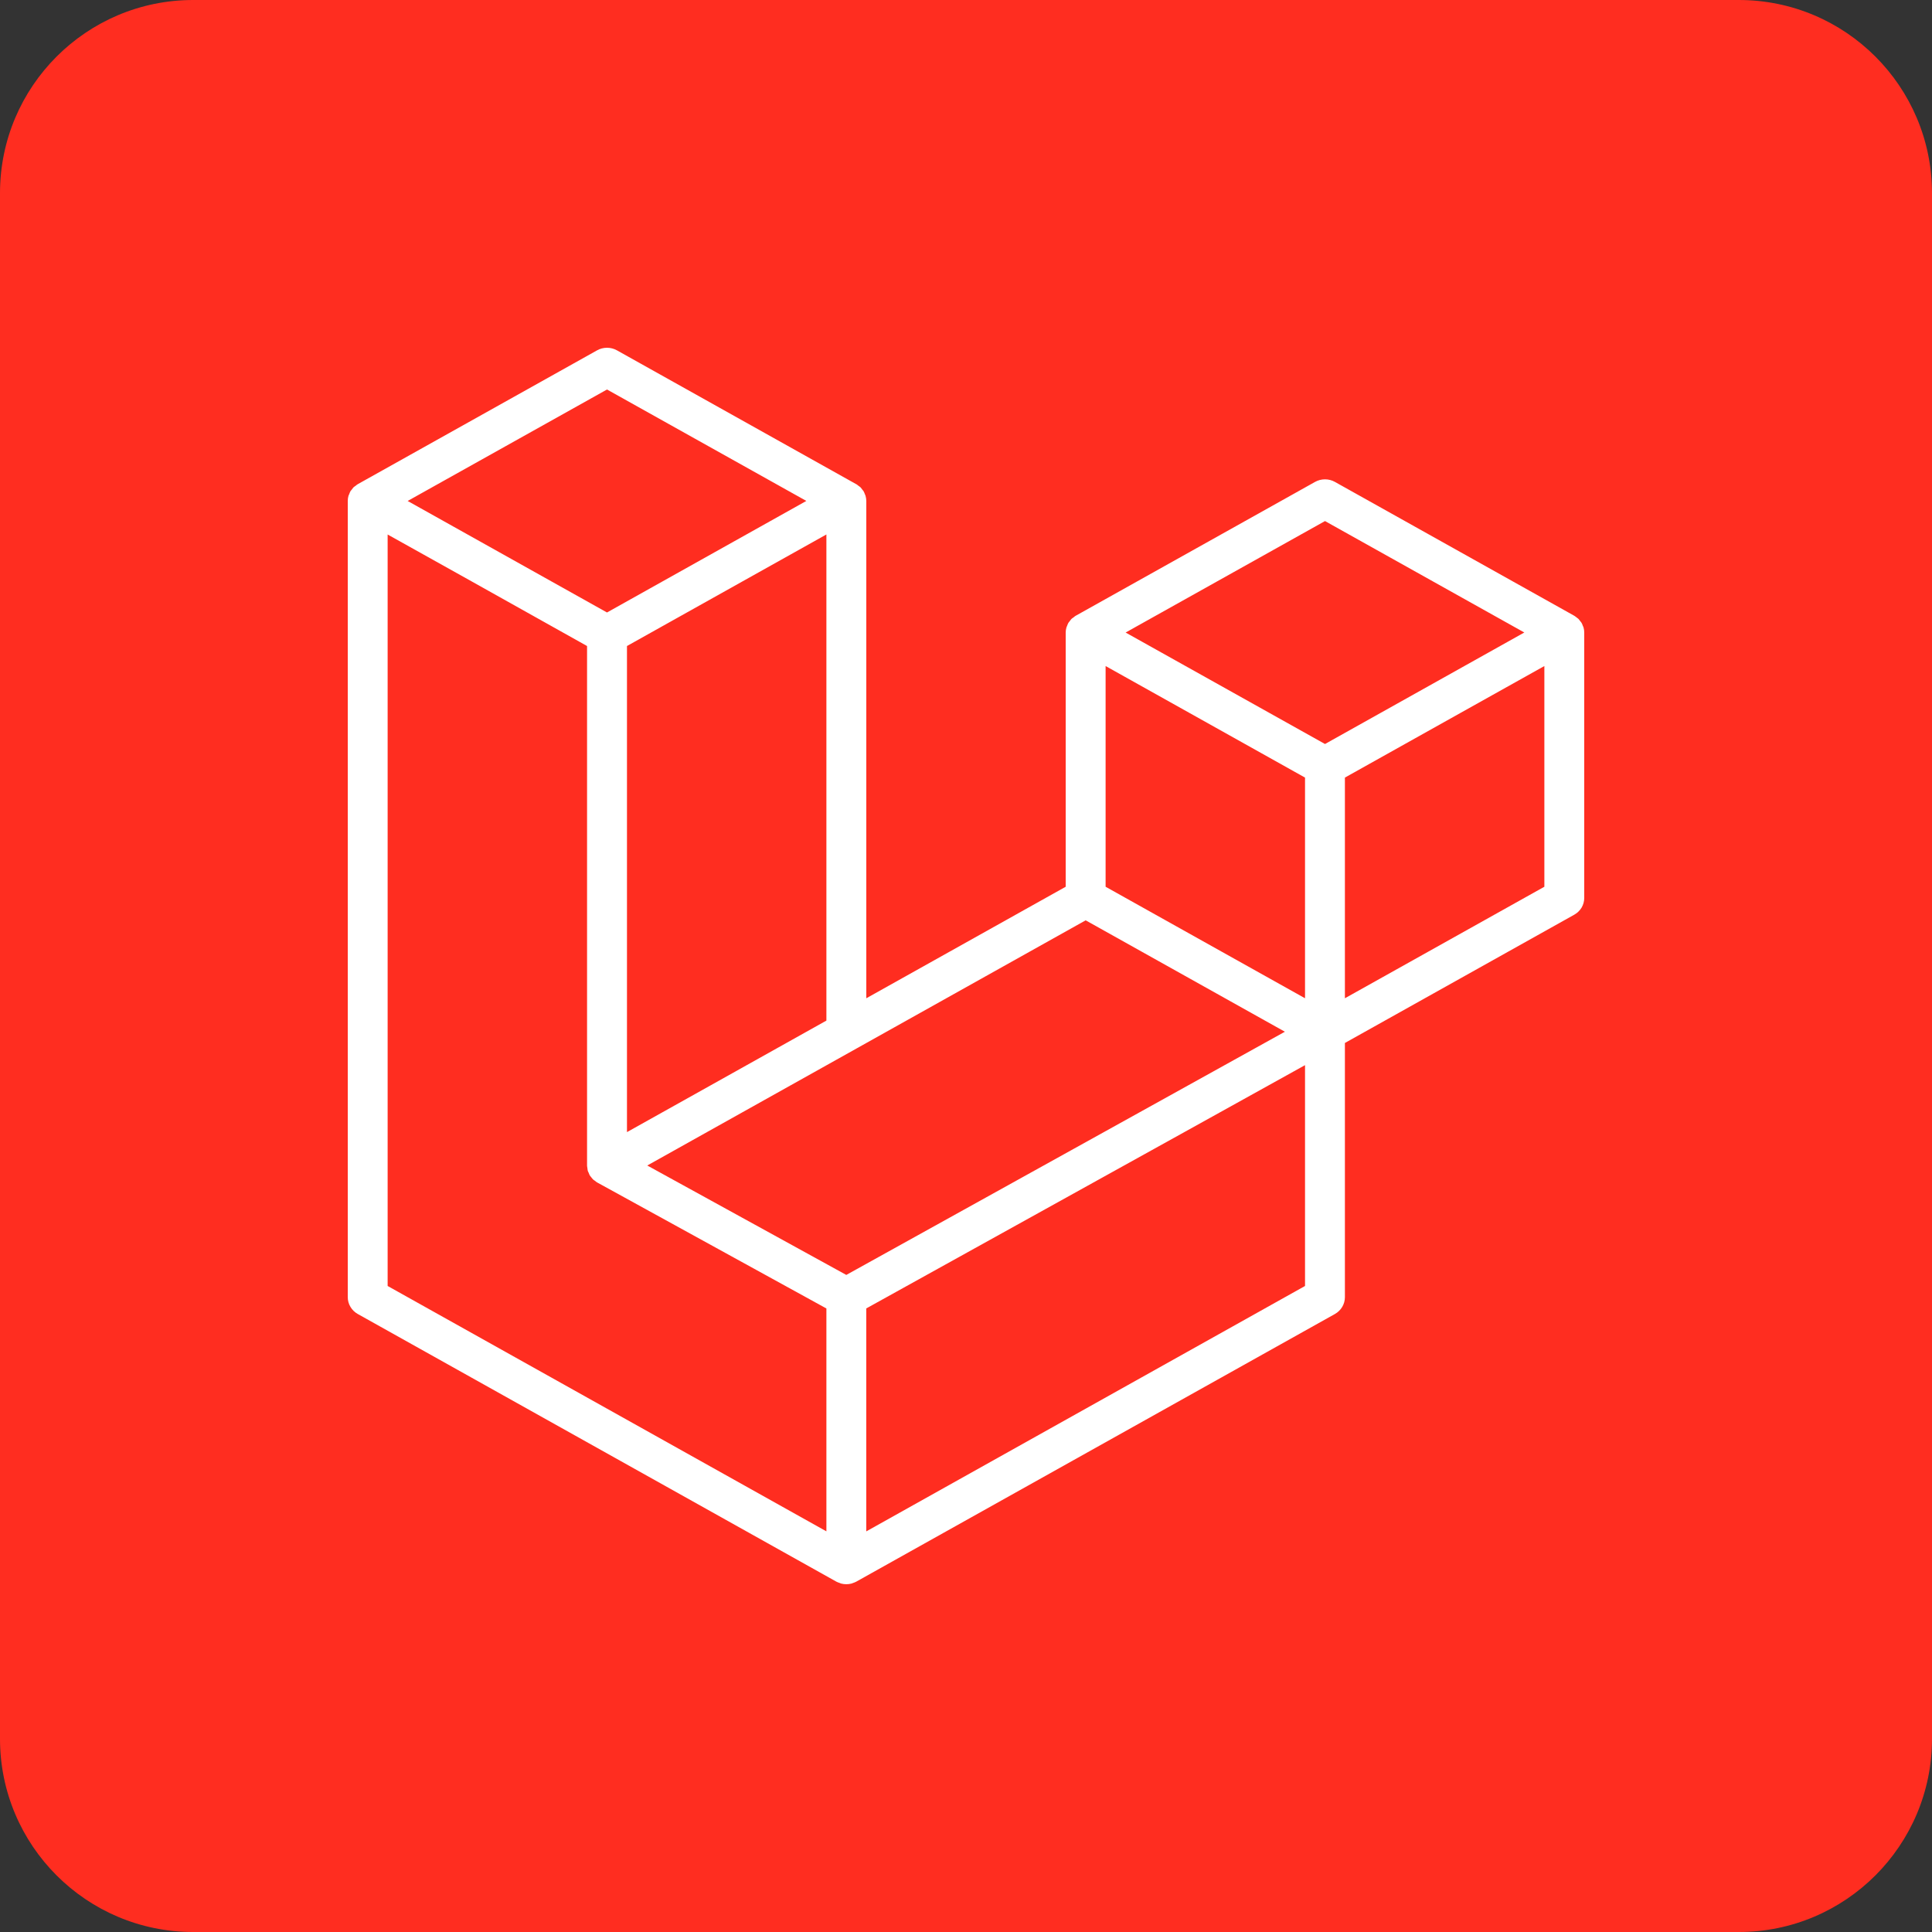 <svg xmlns="http://www.w3.org/2000/svg" width="50" height="50" viewBox="0 0 50 50" fill="none">
    <rect x="0" y="0" width="50" height="50" fill="#333333" stroke="none"/>
    <path
        d="M45 0H5C2.239 0 0 2.239 0 5V45C0 47.761 2.239 50 5 50H45C47.761 50 50 47.761 50 45V5C50 2.239 47.761 0 45 0Z"
        fill="#FF2D20" />
    <path fill-rule="evenodd" clip-rule="evenodd"
        d="M40.982 16.239C40.994 16.282 41 16.326 41 16.37V23.239C41 23.327 40.976 23.413 40.931 23.49C40.885 23.566 40.82 23.629 40.741 23.673L34.806 26.992V33.571C34.806 33.75 34.708 33.916 34.548 34.006L22.16 40.933C22.131 40.949 22.101 40.959 22.07 40.97C22.058 40.973 22.047 40.98 22.035 40.983C21.948 41.005 21.857 41.005 21.771 40.983C21.756 40.98 21.744 40.972 21.73 40.967C21.702 40.957 21.672 40.948 21.645 40.933L9.259 34.006C9.18 33.962 9.115 33.899 9.07 33.822C9.024 33.746 9 33.659 9 33.571V12.965C9 12.92 9.006 12.876 9.018 12.834C9.022 12.819 9.031 12.806 9.036 12.792C9.046 12.765 9.055 12.739 9.069 12.714C9.079 12.698 9.093 12.685 9.104 12.67C9.119 12.65 9.133 12.629 9.15 12.611C9.165 12.597 9.184 12.586 9.201 12.574C9.22 12.559 9.237 12.543 9.258 12.531H9.258L15.452 9.067C15.53 9.023 15.619 9 15.71 9C15.8 9 15.889 9.023 15.967 9.067L22.16 12.531H22.162C22.182 12.543 22.2 12.559 22.218 12.573C22.235 12.586 22.254 12.597 22.269 12.611C22.287 12.629 22.3 12.65 22.315 12.67C22.326 12.685 22.341 12.698 22.35 12.714C22.365 12.739 22.373 12.765 22.384 12.792C22.389 12.806 22.398 12.819 22.401 12.834C22.413 12.877 22.419 12.921 22.42 12.965V25.835L27.58 22.949V16.369C27.58 16.326 27.587 16.281 27.599 16.239C27.603 16.224 27.611 16.211 27.616 16.197C27.627 16.17 27.636 16.143 27.65 16.119C27.66 16.103 27.674 16.09 27.685 16.075C27.7 16.055 27.713 16.034 27.731 16.016C27.746 16.002 27.765 15.991 27.782 15.979C27.801 15.964 27.818 15.947 27.838 15.936H27.839L34.033 12.472C34.111 12.428 34.2 12.405 34.291 12.405C34.381 12.405 34.47 12.428 34.548 12.472L40.742 15.936C40.764 15.948 40.78 15.964 40.8 15.978C40.816 15.991 40.834 16.002 40.849 16.016C40.867 16.034 40.88 16.055 40.896 16.075C40.907 16.09 40.921 16.103 40.93 16.119C40.945 16.143 40.954 16.17 40.964 16.197C40.97 16.211 40.978 16.224 40.982 16.239ZM39.968 22.949V17.237L37.8 18.449L34.806 20.124V25.835L39.968 22.949H39.968ZM33.774 33.281V27.566L30.829 29.2L22.419 33.862V39.632L33.774 33.281ZM10.032 13.832V33.281L21.387 39.631V33.863L15.455 30.602L15.453 30.601L15.45 30.6C15.43 30.588 15.414 30.572 15.395 30.558C15.379 30.546 15.36 30.536 15.346 30.522L15.345 30.52C15.328 30.504 15.316 30.485 15.302 30.468C15.289 30.451 15.274 30.436 15.264 30.419L15.263 30.417C15.251 30.398 15.244 30.375 15.236 30.354C15.227 30.335 15.216 30.318 15.211 30.298V30.297C15.205 30.273 15.204 30.248 15.201 30.224C15.198 30.205 15.193 30.186 15.193 30.168V30.166V16.719L12.2 15.043L10.032 13.833V13.832ZM15.71 10.08L10.55 12.965L15.709 15.851L20.868 12.964L15.709 10.08H15.71ZM18.394 28.087L21.387 26.413V13.832L19.22 15.044L16.226 16.719V29.299L18.394 28.087ZM34.291 13.485L29.131 16.37L34.291 19.255L39.449 16.369L34.291 13.485ZM33.774 20.124L30.78 18.449L28.613 17.237V22.949L31.606 24.623L33.774 25.835V20.124ZM21.902 32.995L29.47 28.799L33.253 26.701L28.097 23.818L22.161 27.138L16.751 30.163L21.902 32.995Z"
        fill="white" />
</svg>
